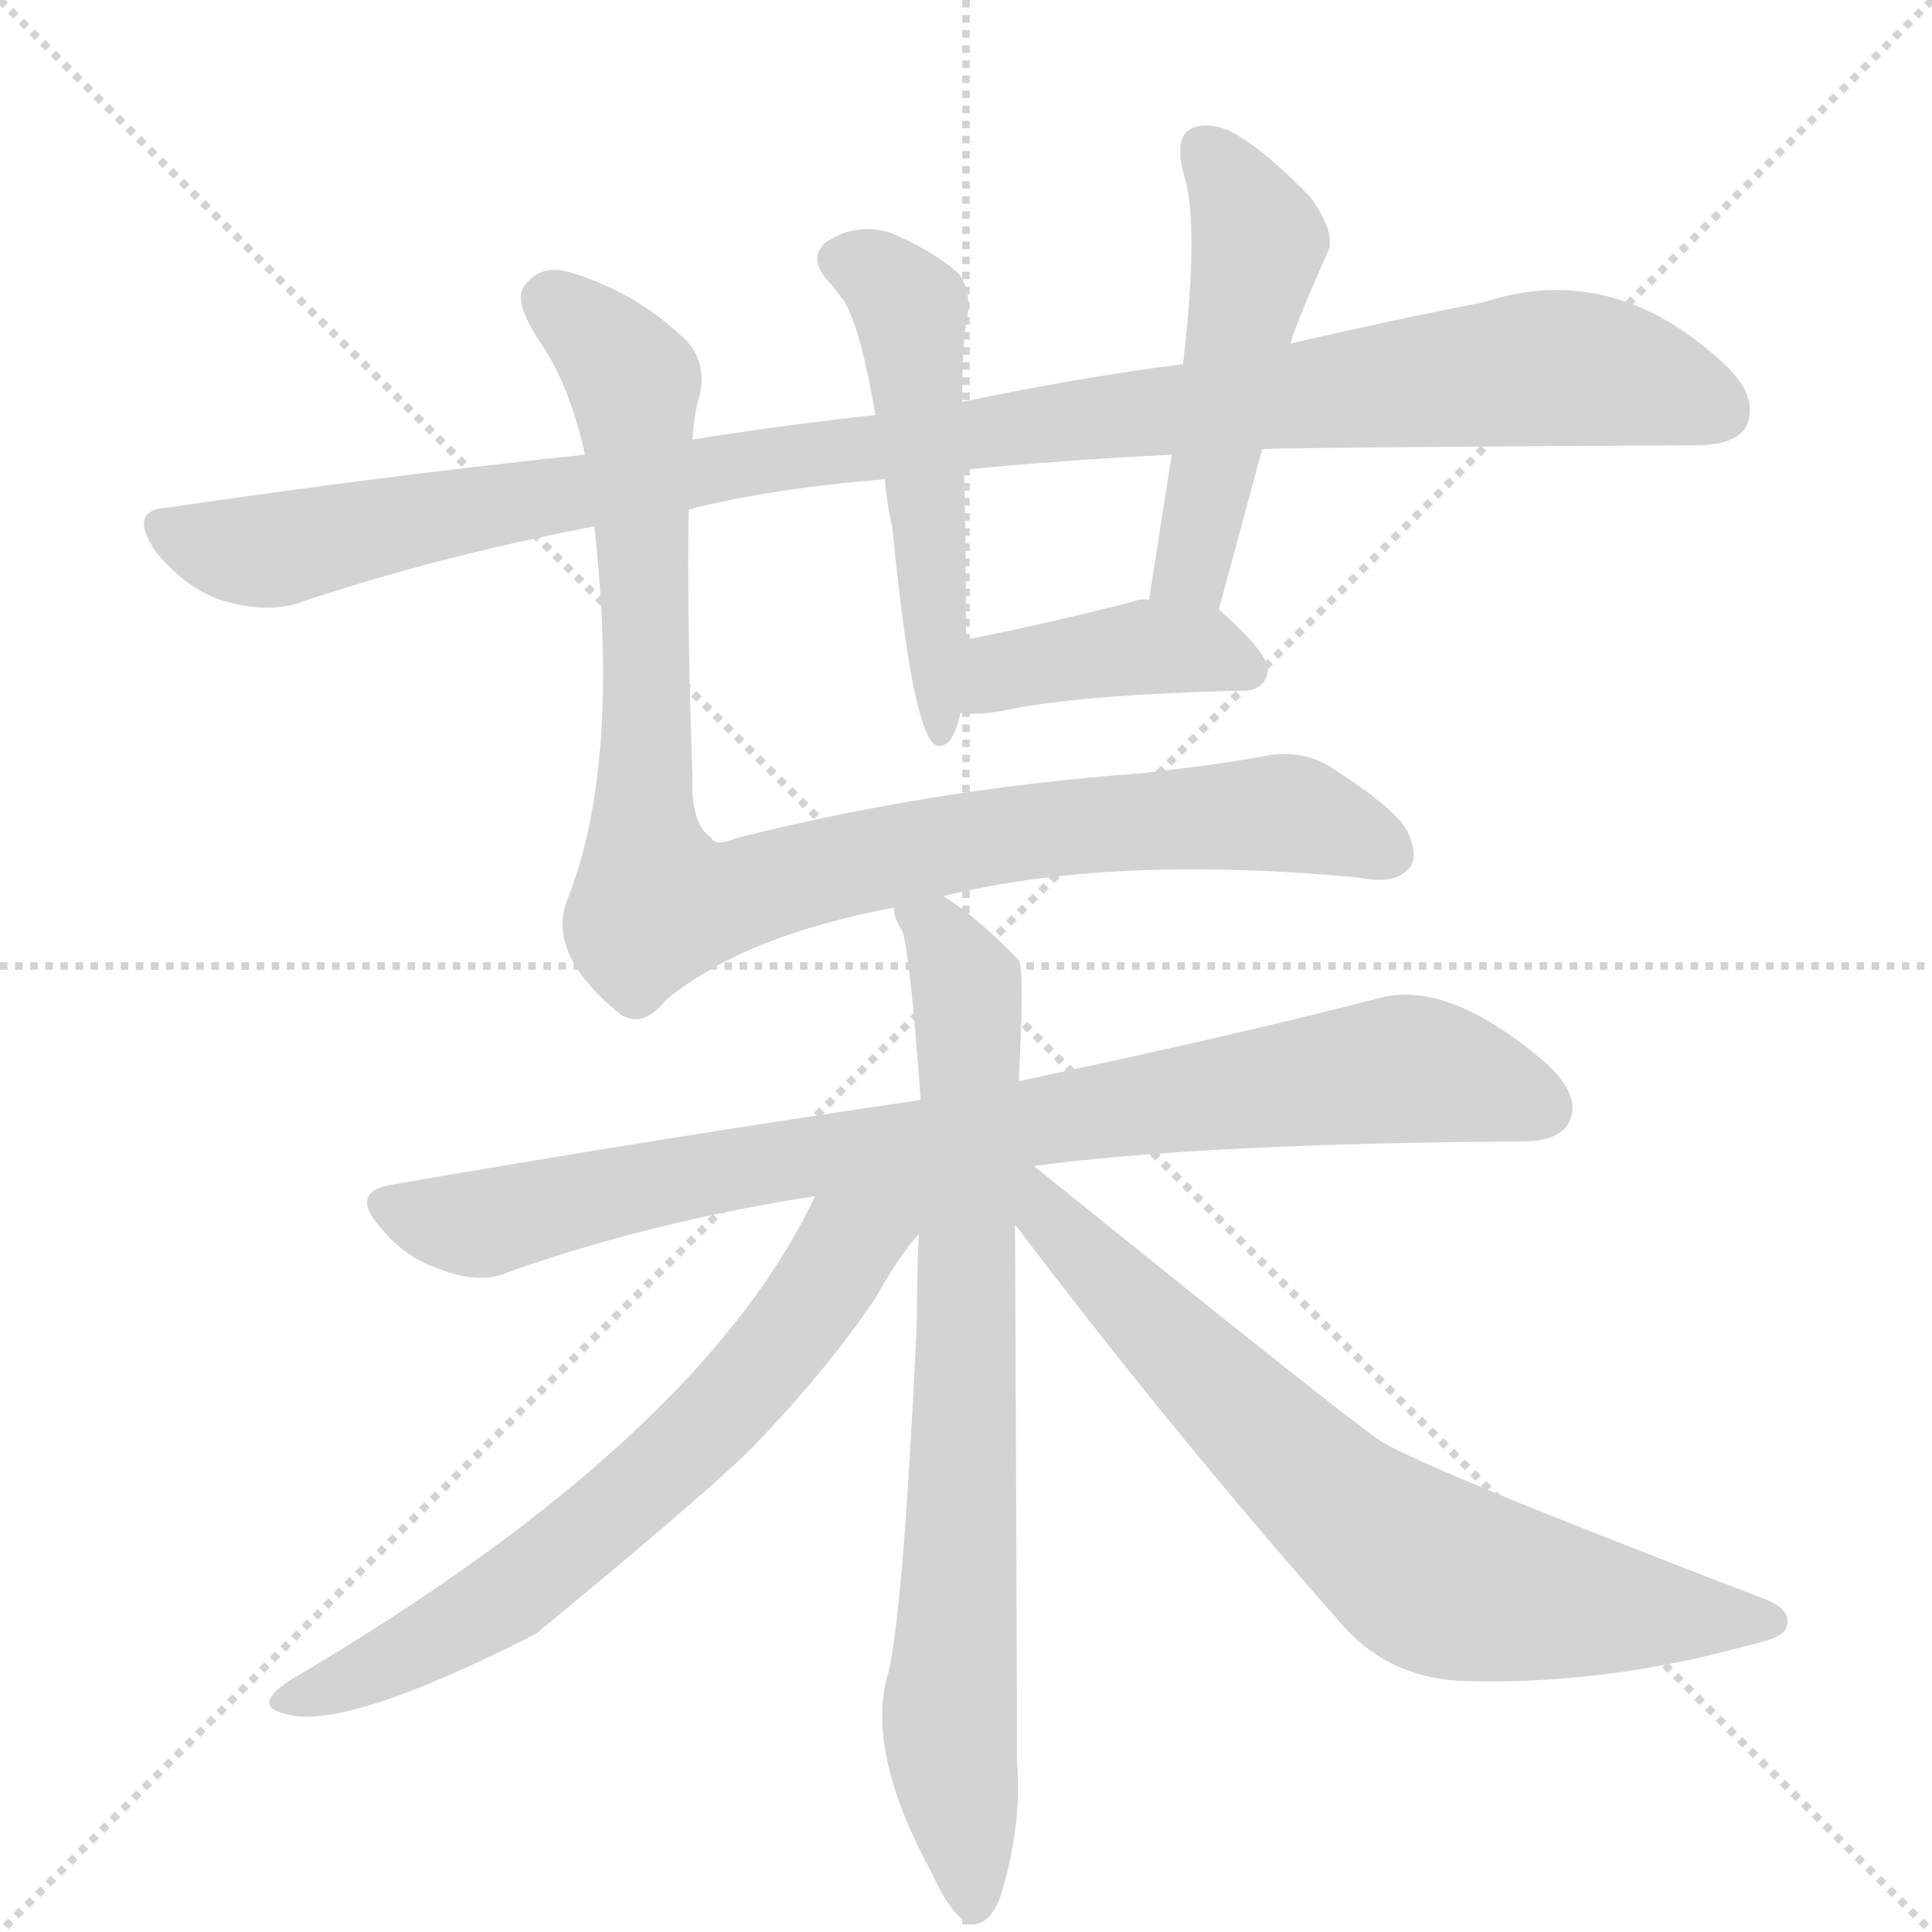 <svg version="1.1" viewBox="0 0 1024 1024" xmlns="http://www.w3.org/2000/svg">
  <g stroke="lightgray" stroke-dasharray="1,1" stroke-width="1" transform="scale(4, 4)">
    <line x1="0" y1="0" x2="256" y2="256"></line>
    <line x1="256" y1="0" x2="0" y2="256"></line>
    <line x1="128" y1="0" x2="128" y2="256"></line>
    <line x1="0" y1="128" x2="256" y2="128"></line>
  </g>
  <g transform="scale(1, -1) translate(0, -855)">
    <style type="text/css">
      
        @keyframes keyframes0 {
          from {
            stroke: blue;
            stroke-dashoffset: 1092;
            stroke-width: 128;
          }
          78% {
            animation-timing-function: step-end;
            stroke: blue;
            stroke-dashoffset: 0;
            stroke-width: 128;
          }
          to {
            stroke: black;
            stroke-width: 1024;
          }
        }
        #make-me-a-hanzi-animation-0 {
          animation: keyframes0 1.139s both;
          animation-delay: 0s;
          animation-timing-function: linear;
        }
      
        @keyframes keyframes1 {
          from {
            stroke: blue;
            stroke-dashoffset: 524;
            stroke-width: 128;
          }
          63% {
            animation-timing-function: step-end;
            stroke: blue;
            stroke-dashoffset: 0;
            stroke-width: 128;
          }
          to {
            stroke: black;
            stroke-width: 1024;
          }
        }
        #make-me-a-hanzi-animation-1 {
          animation: keyframes1 0.676s both;
          animation-delay: 1.139s;
          animation-timing-function: linear;
        }
      
        @keyframes keyframes2 {
          from {
            stroke: blue;
            stroke-dashoffset: 509;
            stroke-width: 128;
          }
          62% {
            animation-timing-function: step-end;
            stroke: blue;
            stroke-dashoffset: 0;
            stroke-width: 128;
          }
          to {
            stroke: black;
            stroke-width: 1024;
          }
        }
        #make-me-a-hanzi-animation-2 {
          animation: keyframes2 0.664s both;
          animation-delay: 1.815s;
          animation-timing-function: linear;
        }
      
        @keyframes keyframes3 {
          from {
            stroke: blue;
            stroke-dashoffset: 412;
            stroke-width: 128;
          }
          57% {
            animation-timing-function: step-end;
            stroke: blue;
            stroke-dashoffset: 0;
            stroke-width: 128;
          }
          to {
            stroke: black;
            stroke-width: 1024;
          }
        }
        #make-me-a-hanzi-animation-3 {
          animation: keyframes3 0.585s both;
          animation-delay: 2.479s;
          animation-timing-function: linear;
        }
      
        @keyframes keyframes4 {
          from {
            stroke: blue;
            stroke-dashoffset: 992;
            stroke-width: 128;
          }
          76% {
            animation-timing-function: step-end;
            stroke: blue;
            stroke-dashoffset: 0;
            stroke-width: 128;
          }
          to {
            stroke: black;
            stroke-width: 1024;
          }
        }
        #make-me-a-hanzi-animation-4 {
          animation: keyframes4 1.057s both;
          animation-delay: 3.065s;
          animation-timing-function: linear;
        }
      
        @keyframes keyframes5 {
          from {
            stroke: blue;
            stroke-dashoffset: 878;
            stroke-width: 128;
          }
          74% {
            animation-timing-function: step-end;
            stroke: blue;
            stroke-dashoffset: 0;
            stroke-width: 128;
          }
          to {
            stroke: black;
            stroke-width: 1024;
          }
        }
        #make-me-a-hanzi-animation-5 {
          animation: keyframes5 0.965s both;
          animation-delay: 4.122s;
          animation-timing-function: linear;
        }
      
        @keyframes keyframes6 {
          from {
            stroke: blue;
            stroke-dashoffset: 795;
            stroke-width: 128;
          }
          72% {
            animation-timing-function: step-end;
            stroke: blue;
            stroke-dashoffset: 0;
            stroke-width: 128;
          }
          to {
            stroke: black;
            stroke-width: 1024;
          }
        }
        #make-me-a-hanzi-animation-6 {
          animation: keyframes6 0.897s both;
          animation-delay: 5.086s;
          animation-timing-function: linear;
        }
      
        @keyframes keyframes7 {
          from {
            stroke: blue;
            stroke-dashoffset: 689;
            stroke-width: 128;
          }
          69% {
            animation-timing-function: step-end;
            stroke: blue;
            stroke-dashoffset: 0;
            stroke-width: 128;
          }
          to {
            stroke: black;
            stroke-width: 1024;
          }
        }
        #make-me-a-hanzi-animation-7 {
          animation: keyframes7 0.811s both;
          animation-delay: 5.983s;
          animation-timing-function: linear;
        }
      
        @keyframes keyframes8 {
          from {
            stroke: blue;
            stroke-dashoffset: 740;
            stroke-width: 128;
          }
          71% {
            animation-timing-function: step-end;
            stroke: blue;
            stroke-dashoffset: 0;
            stroke-width: 128;
          }
          to {
            stroke: black;
            stroke-width: 1024;
          }
        }
        #make-me-a-hanzi-animation-8 {
          animation: keyframes8 0.852s both;
          animation-delay: 6.794s;
          animation-timing-function: linear;
        }
      
    </style>
    
      <path d="M 365 585 Q 408 596 469 601 L 511 606 Q 561 611 621 614 L 669 617 Q 701 618 899 619 Q 921 619 926 630 Q 932 645 914 662 Q 855 717 787 695 Q 741 686 684 673 L 627 662 Q 572 655 510 642 L 464 635 Q 417 630 367 622 L 310 614 Q 205 603 89 586 Q 67 585 83 562 Q 99 543 117 537 Q 139 530 157 535 Q 231 560 315 576 L 365 585 Z" fill="lightgray"></path>
    
      <path d="M 469 601 Q 470 588 473 575 Q 482 483 492 465 Q 496 456 503 462 Q 507 467 509 477 L 512 516 Q 512 560 511 606 L 510 642 Q 510 672 512 683 Q 516 702 507 711 Q 493 723 471 732 Q 452 737 437 726 Q 428 717 440 705 L 447 696 Q 456 682 464 635 L 469 601 Z" fill="lightgray"></path>
    
      <path d="M 646 532 L 669 617 L 684 673 Q 687 684 704 722 Q 708 731 695 750 Q 669 777 651 786 Q 638 791 630 786 Q 623 781 627 764 Q 636 738 627 662 L 621 614 L 609 537 C 604 507 638 503 646 532 Z" fill="lightgray"></path>
    
      <path d="M 509 477 Q 518 476 530 478 Q 571 487 661 489 Q 671 490 672 500 Q 672 509 646 532 C 640 537 639 537 609 537 Q 605 538 600 536 Q 553 524 512 516 C 483 510 479 479 509 477 Z" fill="lightgray"></path>
    
      <path d="M 500 380 Q 589 402 719 390 Q 739 386 746 394 Q 752 399 747 412 Q 743 424 709 446 Q 691 459 669 454 Q 641 449 603 445 Q 495 437 391 411 Q 379 406 377 411 Q 366 418 367 444 Q 364 532 365 585 L 367 622 Q 368 637 371 646 Q 375 666 360 678 Q 335 701 301 711 Q 285 715 277 702 Q 273 694 286 674 Q 302 651 310 614 L 315 576 Q 329 450 301 379 Q 289 350 328 318 Q 340 309 353 325 Q 394 359 474 374 L 500 380 Z" fill="lightgray"></path>
    
      <path d="M 548 237 Q 638 249 807 250 Q 827 250 832 261 Q 838 274 820 291 Q 768 336 731 326 Q 658 307 540 282 L 488 272 Q 358 253 207 227 Q 185 223 202 204 Q 215 188 234 182 Q 255 174 270 181 Q 347 208 432 221 L 548 237 Z" fill="lightgray"></path>
    
      <path d="M 540 282 Q 543 342 540 346 Q 518 369 500 380 C 476 397 465 403 474 374 Q 473 370 478 362 Q 482 353 488 272 L 487 201 Q 486 182 486 155 Q 479 4 471 -31 Q 458 -72 494 -138 Q 504 -160 514 -165 Q 524 -166 530 -151 Q 542 -113 539 -77 Q 539 -29 538 206 L 540 282 Z" fill="lightgray"></path>
    
      <path d="M 432 221 Q 371 92 153 -36 Q 134 -49 150 -53 Q 180 -64 284 -11 Q 369 59 396 85 Q 437 127 464 167 Q 477 190 487 201 C 511 231 467 291 432 221 Z" fill="lightgray"></path>
    
      <path d="M 538 206 Q 622 95 713 -8 Q 738 -35 777 -36 Q 851 -38 927 -17 Q 946 -13 947 -7 Q 950 2 934 8 Q 759 75 732 91 Q 714 103 548 237 C 525 256 513 239 538 206 Z" fill="lightgray"></path>
    
    
      <clipPath id="make-me-a-hanzi-clip-0">
        <path d="M 365 585 Q 408 596 469 601 L 511 606 Q 561 611 621 614 L 669 617 Q 701 618 899 619 Q 921 619 926 630 Q 932 645 914 662 Q 855 717 787 695 Q 741 686 684 673 L 627 662 Q 572 655 510 642 L 464 635 Q 417 630 367 622 L 310 614 Q 205 603 89 586 Q 67 585 83 562 Q 99 543 117 537 Q 139 530 157 535 Q 231 560 315 576 L 365 585 Z"></path>
      </clipPath>
      <path clip-path="url(#make-me-a-hanzi-clip-0)" d="M 87 574 L 113 565 L 146 563 L 418 613 L 805 659 L 853 657 L 911 637" fill="none" id="make-me-a-hanzi-animation-0" stroke-dasharray="964 1928" stroke-linecap="round"></path>
    
      <clipPath id="make-me-a-hanzi-clip-1">
        <path d="M 469 601 Q 470 588 473 575 Q 482 483 492 465 Q 496 456 503 462 Q 507 467 509 477 L 512 516 Q 512 560 511 606 L 510 642 Q 510 672 512 683 Q 516 702 507 711 Q 493 723 471 732 Q 452 737 437 726 Q 428 717 440 705 L 447 696 Q 456 682 464 635 L 469 601 Z"></path>
      </clipPath>
      <path clip-path="url(#make-me-a-hanzi-clip-1)" d="M 447 717 L 468 708 L 482 690 L 499 468" fill="none" id="make-me-a-hanzi-animation-1" stroke-dasharray="396 792" stroke-linecap="round"></path>
    
      <clipPath id="make-me-a-hanzi-clip-2">
        <path d="M 646 532 L 669 617 L 684 673 Q 687 684 704 722 Q 708 731 695 750 Q 669 777 651 786 Q 638 791 630 786 Q 623 781 627 764 Q 636 738 627 662 L 621 614 L 609 537 C 604 507 638 503 646 532 Z"></path>
      </clipPath>
      <path clip-path="url(#make-me-a-hanzi-clip-2)" d="M 637 777 L 659 747 L 667 725 L 632 557 L 616 544" fill="none" id="make-me-a-hanzi-animation-2" stroke-dasharray="381 762" stroke-linecap="round"></path>
    
      <clipPath id="make-me-a-hanzi-clip-3">
        <path d="M 509 477 Q 518 476 530 478 Q 571 487 661 489 Q 671 490 672 500 Q 672 509 646 532 C 640 537 639 537 609 537 Q 605 538 600 536 Q 553 524 512 516 C 483 510 479 479 509 477 Z"></path>
      </clipPath>
      <path clip-path="url(#make-me-a-hanzi-clip-3)" d="M 514 483 L 537 501 L 607 512 L 637 511 L 661 500" fill="none" id="make-me-a-hanzi-animation-3" stroke-dasharray="284 568" stroke-linecap="round"></path>
    
      <clipPath id="make-me-a-hanzi-clip-4">
        <path d="M 500 380 Q 589 402 719 390 Q 739 386 746 394 Q 752 399 747 412 Q 743 424 709 446 Q 691 459 669 454 Q 641 449 603 445 Q 495 437 391 411 Q 379 406 377 411 Q 366 418 367 444 Q 364 532 365 585 L 367 622 Q 368 637 371 646 Q 375 666 360 678 Q 335 701 301 711 Q 285 715 277 702 Q 273 694 286 674 Q 302 651 310 614 L 315 576 Q 329 450 301 379 Q 289 350 328 318 Q 340 309 353 325 Q 394 359 474 374 L 500 380 Z"></path>
      </clipPath>
      <path clip-path="url(#make-me-a-hanzi-clip-4)" d="M 290 697 L 336 652 L 343 523 L 341 416 L 348 377 L 393 381 L 507 409 L 597 420 L 684 424 L 735 403" fill="none" id="make-me-a-hanzi-animation-4" stroke-dasharray="864 1728" stroke-linecap="round"></path>
    
      <clipPath id="make-me-a-hanzi-clip-5">
        <path d="M 548 237 Q 638 249 807 250 Q 827 250 832 261 Q 838 274 820 291 Q 768 336 731 326 Q 658 307 540 282 L 488 272 Q 358 253 207 227 Q 185 223 202 204 Q 215 188 234 182 Q 255 174 270 181 Q 347 208 432 221 L 548 237 Z"></path>
      </clipPath>
      <path clip-path="url(#make-me-a-hanzi-clip-5)" d="M 206 215 L 248 206 L 425 242 L 747 289 L 817 268" fill="none" id="make-me-a-hanzi-animation-5" stroke-dasharray="750 1500" stroke-linecap="round"></path>
    
      <clipPath id="make-me-a-hanzi-clip-6">
        <path d="M 540 282 Q 543 342 540 346 Q 518 369 500 380 C 476 397 465 403 474 374 Q 473 370 478 362 Q 482 353 488 272 L 487 201 Q 486 182 486 155 Q 479 4 471 -31 Q 458 -72 494 -138 Q 504 -160 514 -165 Q 524 -166 530 -151 Q 542 -113 539 -77 Q 539 -29 538 206 L 540 282 Z"></path>
      </clipPath>
      <path clip-path="url(#make-me-a-hanzi-clip-6)" d="M 482 370 L 496 362 L 512 333 L 514 193 L 503 -60 L 516 -156" fill="none" id="make-me-a-hanzi-animation-6" stroke-dasharray="667 1334" stroke-linecap="round"></path>
    
      <clipPath id="make-me-a-hanzi-clip-7">
        <path d="M 432 221 Q 371 92 153 -36 Q 134 -49 150 -53 Q 180 -64 284 -11 Q 369 59 396 85 Q 437 127 464 167 Q 477 190 487 201 C 511 231 467 291 432 221 Z"></path>
      </clipPath>
      <path clip-path="url(#make-me-a-hanzi-clip-7)" d="M 481 222 L 450 196 L 384 108 L 308 39 L 263 4 L 194 -32 L 151 -44" fill="none" id="make-me-a-hanzi-animation-7" stroke-dasharray="561 1122" stroke-linecap="round"></path>
    
      <clipPath id="make-me-a-hanzi-clip-8">
        <path d="M 538 206 Q 622 95 713 -8 Q 738 -35 777 -36 Q 851 -38 927 -17 Q 946 -13 947 -7 Q 950 2 934 8 Q 759 75 732 91 Q 714 103 548 237 C 525 256 513 239 538 206 Z"></path>
      </clipPath>
      <path clip-path="url(#make-me-a-hanzi-clip-8)" d="M 545 228 L 554 222 L 555 209 L 686 79 L 762 19 L 854 2 L 939 -4" fill="none" id="make-me-a-hanzi-animation-8" stroke-dasharray="612 1224" stroke-linecap="round"></path>
    
  </g>
</svg>